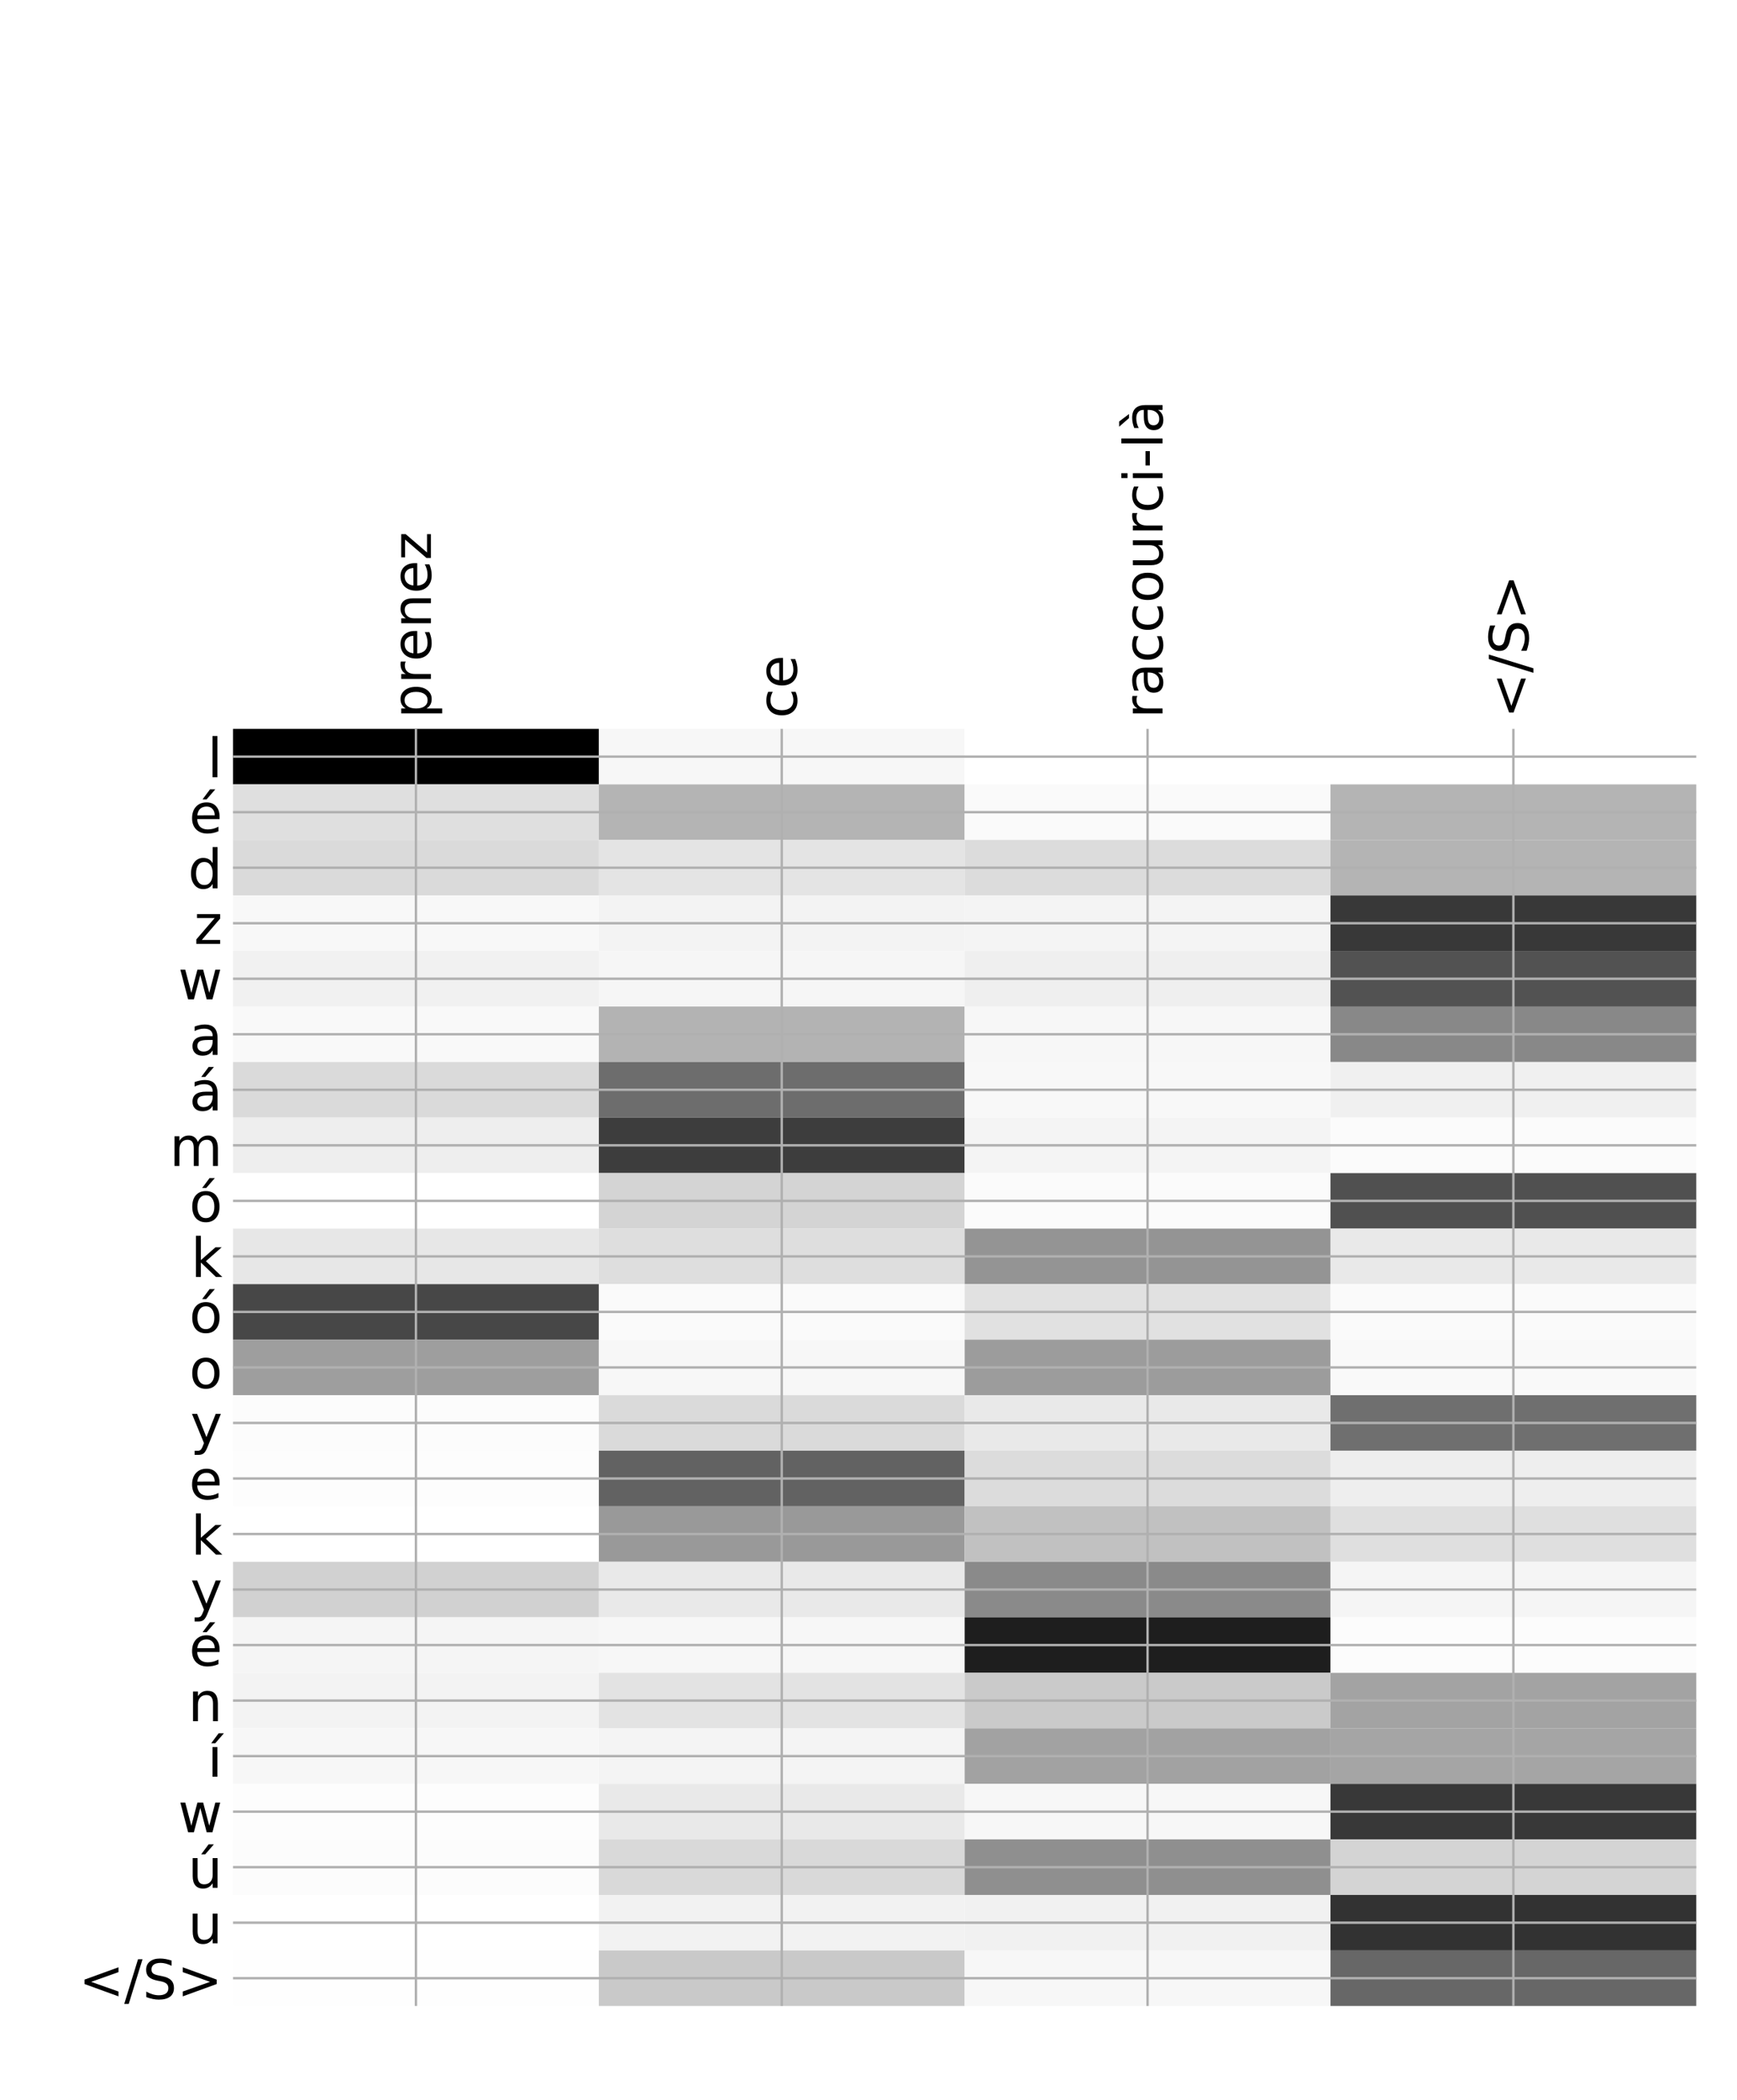 <?xml version="1.0" encoding="utf-8" standalone="no"?>
<!DOCTYPE svg PUBLIC "-//W3C//DTD SVG 1.1//EN"
  "http://www.w3.org/Graphics/SVG/1.1/DTD/svg11.dtd">
<!-- Created with matplotlib (http://matplotlib.org/) -->
<svg height="696pt" version="1.1" viewBox="0 0 576 696" width="576pt" xmlns="http://www.w3.org/2000/svg" xmlns:xlink="http://www.w3.org/1999/xlink">
 <defs>
  <style type="text/css">
*{stroke-linecap:butt;stroke-linejoin:round;}
  </style>
 </defs>
 <g id="figure_1">
  <g id="patch_1">
   <path d="M 0 696 
L 576 696 
L 576 0 
L 0 0 
z
" style="fill:#ffffff;"/>
  </g>
  <g id="axes_1">
   <g id="PolyCollection_1">
    <path clip-path="url(#p4f0a65ba69)" d="M 77.275 241.586 
L 77.275 259.99 
L 198.581 259.99 
L 198.581 241.586 
L 77.275 241.586 
z
"/>
    <path clip-path="url(#p4f0a65ba69)" d="M 198.581 241.586 
L 198.581 259.99 
L 319.887 259.99 
L 319.887 241.586 
L 198.581 241.586 
z
" style="fill:#f7f7f7;"/>
    <path clip-path="url(#p4f0a65ba69)" d="M 319.887 241.586 
L 319.887 259.99 
L 441.194 259.99 
L 441.194 241.586 
L 319.887 241.586 
z
" style="fill:#ffffff;"/>
    <path clip-path="url(#p4f0a65ba69)" d="M 441.194 241.586 
L 441.194 259.99 
L 562.5 259.99 
L 562.5 241.586 
L 441.194 241.586 
z
" style="fill:#ffffff;"/>
    <path clip-path="url(#p4f0a65ba69)" d="M 77.275 259.99 
L 77.275 278.394 
L 198.581 278.394 
L 198.581 259.99 
L 77.275 259.99 
z
" style="fill:#dfdfdf;"/>
    <path clip-path="url(#p4f0a65ba69)" d="M 198.581 259.99 
L 198.581 278.394 
L 319.887 278.394 
L 319.887 259.99 
L 198.581 259.99 
z
" style="fill:#b4b4b4;"/>
    <path clip-path="url(#p4f0a65ba69)" d="M 319.887 259.99 
L 319.887 278.394 
L 441.194 278.394 
L 441.194 259.99 
L 319.887 259.99 
z
" style="fill:#fafafa;"/>
    <path clip-path="url(#p4f0a65ba69)" d="M 441.194 259.99 
L 441.194 278.394 
L 562.5 278.394 
L 562.5 259.99 
L 441.194 259.99 
z
" style="fill:#b4b4b4;"/>
    <path clip-path="url(#p4f0a65ba69)" d="M 77.275 278.394 
L 77.275 296.798 
L 198.581 296.798 
L 198.581 278.394 
L 77.275 278.394 
z
" style="fill:#dadada;"/>
    <path clip-path="url(#p4f0a65ba69)" d="M 198.581 278.394 
L 198.581 296.798 
L 319.887 296.798 
L 319.887 278.394 
L 198.581 278.394 
z
" style="fill:#e4e4e4;"/>
    <path clip-path="url(#p4f0a65ba69)" d="M 319.887 278.394 
L 319.887 296.798 
L 441.194 296.798 
L 441.194 278.394 
L 319.887 278.394 
z
" style="fill:#dcdcdc;"/>
    <path clip-path="url(#p4f0a65ba69)" d="M 441.194 278.394 
L 441.194 296.798 
L 562.5 296.798 
L 562.5 278.394 
L 441.194 278.394 
z
" style="fill:#b4b4b4;"/>
    <path clip-path="url(#p4f0a65ba69)" d="M 77.275 296.798 
L 77.275 315.202 
L 198.581 315.202 
L 198.581 296.798 
L 77.275 296.798 
z
" style="fill:#f8f8f8;"/>
    <path clip-path="url(#p4f0a65ba69)" d="M 198.581 296.798 
L 198.581 315.202 
L 319.887 315.202 
L 319.887 296.798 
L 198.581 296.798 
z
" style="fill:#f3f3f3;"/>
    <path clip-path="url(#p4f0a65ba69)" d="M 319.887 296.798 
L 319.887 315.202 
L 441.194 315.202 
L 441.194 296.798 
L 319.887 296.798 
z
" style="fill:#f4f4f4;"/>
    <path clip-path="url(#p4f0a65ba69)" d="M 441.194 296.798 
L 441.194 315.202 
L 562.5 315.202 
L 562.5 296.798 
L 441.194 296.798 
z
" style="fill:#383838;"/>
    <path clip-path="url(#p4f0a65ba69)" d="M 77.275 315.202 
L 77.275 333.606 
L 198.581 333.606 
L 198.581 315.202 
L 77.275 315.202 
z
" style="fill:#f1f1f1;"/>
    <path clip-path="url(#p4f0a65ba69)" d="M 198.581 315.202 
L 198.581 333.606 
L 319.887 333.606 
L 319.887 315.202 
L 198.581 315.202 
z
" style="fill:#f6f6f6;"/>
    <path clip-path="url(#p4f0a65ba69)" d="M 319.887 315.202 
L 319.887 333.606 
L 441.194 333.606 
L 441.194 315.202 
L 319.887 315.202 
z
" style="fill:#efefef;"/>
    <path clip-path="url(#p4f0a65ba69)" d="M 441.194 315.202 
L 441.194 333.606 
L 562.5 333.606 
L 562.5 315.202 
L 441.194 315.202 
z
" style="fill:#525252;"/>
    <path clip-path="url(#p4f0a65ba69)" d="M 77.275 333.606 
L 77.275 352.009 
L 198.581 352.009 
L 198.581 333.606 
L 77.275 333.606 
z
" style="fill:#f9f9f9;"/>
    <path clip-path="url(#p4f0a65ba69)" d="M 198.581 333.606 
L 198.581 352.009 
L 319.887 352.009 
L 319.887 333.606 
L 198.581 333.606 
z
" style="fill:#b3b3b3;"/>
    <path clip-path="url(#p4f0a65ba69)" d="M 319.887 333.606 
L 319.887 352.009 
L 441.194 352.009 
L 441.194 333.606 
L 319.887 333.606 
z
" style="fill:#f7f7f7;"/>
    <path clip-path="url(#p4f0a65ba69)" d="M 441.194 333.606 
L 441.194 352.009 
L 562.5 352.009 
L 562.5 333.606 
L 441.194 333.606 
z
" style="fill:#888888;"/>
    <path clip-path="url(#p4f0a65ba69)" d="M 77.275 352.009 
L 77.275 370.413 
L 198.581 370.413 
L 198.581 352.009 
L 77.275 352.009 
z
" style="fill:#dadada;"/>
    <path clip-path="url(#p4f0a65ba69)" d="M 198.581 352.009 
L 198.581 370.413 
L 319.887 370.413 
L 319.887 352.009 
L 198.581 352.009 
z
" style="fill:#6d6d6d;"/>
    <path clip-path="url(#p4f0a65ba69)" d="M 319.887 352.009 
L 319.887 370.413 
L 441.194 370.413 
L 441.194 352.009 
L 319.887 352.009 
z
" style="fill:#f8f8f8;"/>
    <path clip-path="url(#p4f0a65ba69)" d="M 441.194 352.009 
L 441.194 370.413 
L 562.5 370.413 
L 562.5 352.009 
L 441.194 352.009 
z
" style="fill:#f0f0f0;"/>
    <path clip-path="url(#p4f0a65ba69)" d="M 77.275 370.413 
L 77.275 388.817 
L 198.581 388.817 
L 198.581 370.413 
L 77.275 370.413 
z
" style="fill:#eeeeee;"/>
    <path clip-path="url(#p4f0a65ba69)" d="M 198.581 370.413 
L 198.581 388.817 
L 319.887 388.817 
L 319.887 370.413 
L 198.581 370.413 
z
" style="fill:#3d3d3d;"/>
    <path clip-path="url(#p4f0a65ba69)" d="M 319.887 370.413 
L 319.887 388.817 
L 441.194 388.817 
L 441.194 370.413 
L 319.887 370.413 
z
" style="fill:#f4f4f4;"/>
    <path clip-path="url(#p4f0a65ba69)" d="M 441.194 370.413 
L 441.194 388.817 
L 562.5 388.817 
L 562.5 370.413 
L 441.194 370.413 
z
" style="fill:#fbfbfb;"/>
    <path clip-path="url(#p4f0a65ba69)" d="M 77.275 388.817 
L 77.275 407.221 
L 198.581 407.221 
L 198.581 388.817 
L 77.275 388.817 
z
" style="fill:#ffffff;"/>
    <path clip-path="url(#p4f0a65ba69)" d="M 198.581 388.817 
L 198.581 407.221 
L 319.887 407.221 
L 319.887 388.817 
L 198.581 388.817 
z
" style="fill:#d4d4d4;"/>
    <path clip-path="url(#p4f0a65ba69)" d="M 319.887 388.817 
L 319.887 407.221 
L 441.194 407.221 
L 441.194 388.817 
L 319.887 388.817 
z
" style="fill:#fbfbfb;"/>
    <path clip-path="url(#p4f0a65ba69)" d="M 441.194 388.817 
L 441.194 407.221 
L 562.5 407.221 
L 562.5 388.817 
L 441.194 388.817 
z
" style="fill:#505050;"/>
    <path clip-path="url(#p4f0a65ba69)" d="M 77.275 407.221 
L 77.275 425.625 
L 198.581 425.625 
L 198.581 407.221 
L 77.275 407.221 
z
" style="fill:#e7e7e7;"/>
    <path clip-path="url(#p4f0a65ba69)" d="M 198.581 407.221 
L 198.581 425.625 
L 319.887 425.625 
L 319.887 407.221 
L 198.581 407.221 
z
" style="fill:#dedede;"/>
    <path clip-path="url(#p4f0a65ba69)" d="M 319.887 407.221 
L 319.887 425.625 
L 441.194 425.625 
L 441.194 407.221 
L 319.887 407.221 
z
" style="fill:#949494;"/>
    <path clip-path="url(#p4f0a65ba69)" d="M 441.194 407.221 
L 441.194 425.625 
L 562.5 425.625 
L 562.5 407.221 
L 441.194 407.221 
z
" style="fill:#e9e9e9;"/>
    <path clip-path="url(#p4f0a65ba69)" d="M 77.275 425.625 
L 77.275 444.029 
L 198.581 444.029 
L 198.581 425.625 
L 77.275 425.625 
z
" style="fill:#474747;"/>
    <path clip-path="url(#p4f0a65ba69)" d="M 198.581 425.625 
L 198.581 444.029 
L 319.887 444.029 
L 319.887 425.625 
L 198.581 425.625 
z
" style="fill:#fafafa;"/>
    <path clip-path="url(#p4f0a65ba69)" d="M 319.887 425.625 
L 319.887 444.029 
L 441.194 444.029 
L 441.194 425.625 
L 319.887 425.625 
z
" style="fill:#e1e1e1;"/>
    <path clip-path="url(#p4f0a65ba69)" d="M 441.194 425.625 
L 441.194 444.029 
L 562.5 444.029 
L 562.5 425.625 
L 441.194 425.625 
z
" style="fill:#fafafa;"/>
    <path clip-path="url(#p4f0a65ba69)" d="M 77.275 444.029 
L 77.275 462.433 
L 198.581 462.433 
L 198.581 444.029 
L 77.275 444.029 
z
" style="fill:#9e9e9e;"/>
    <path clip-path="url(#p4f0a65ba69)" d="M 198.581 444.029 
L 198.581 462.433 
L 319.887 462.433 
L 319.887 444.029 
L 198.581 444.029 
z
" style="fill:#f7f7f7;"/>
    <path clip-path="url(#p4f0a65ba69)" d="M 319.887 444.029 
L 319.887 462.433 
L 441.194 462.433 
L 441.194 444.029 
L 319.887 444.029 
z
" style="fill:#9c9c9c;"/>
    <path clip-path="url(#p4f0a65ba69)" d="M 441.194 444.029 
L 441.194 462.433 
L 562.5 462.433 
L 562.5 444.029 
L 441.194 444.029 
z
" style="fill:#f9f9f9;"/>
    <path clip-path="url(#p4f0a65ba69)" d="M 77.275 462.433 
L 77.275 480.837 
L 198.581 480.837 
L 198.581 462.433 
L 77.275 462.433 
z
" style="fill:#fcfcfc;"/>
    <path clip-path="url(#p4f0a65ba69)" d="M 198.581 462.433 
L 198.581 480.837 
L 319.887 480.837 
L 319.887 462.433 
L 198.581 462.433 
z
" style="fill:#dadada;"/>
    <path clip-path="url(#p4f0a65ba69)" d="M 319.887 462.433 
L 319.887 480.837 
L 441.194 480.837 
L 441.194 462.433 
L 319.887 462.433 
z
" style="fill:#e9e9e9;"/>
    <path clip-path="url(#p4f0a65ba69)" d="M 441.194 462.433 
L 441.194 480.837 
L 562.5 480.837 
L 562.5 462.433 
L 441.194 462.433 
z
" style="fill:#6f6f6f;"/>
    <path clip-path="url(#p4f0a65ba69)" d="M 77.275 480.837 
L 77.275 499.24 
L 198.581 499.24 
L 198.581 480.837 
L 77.275 480.837 
z
" style="fill:#fdfdfd;"/>
    <path clip-path="url(#p4f0a65ba69)" d="M 198.581 480.837 
L 198.581 499.24 
L 319.887 499.24 
L 319.887 480.837 
L 198.581 480.837 
z
" style="fill:#626262;"/>
    <path clip-path="url(#p4f0a65ba69)" d="M 319.887 480.837 
L 319.887 499.24 
L 441.194 499.24 
L 441.194 480.837 
L 319.887 480.837 
z
" style="fill:#dcdcdc;"/>
    <path clip-path="url(#p4f0a65ba69)" d="M 441.194 480.837 
L 441.194 499.24 
L 562.5 499.24 
L 562.5 480.837 
L 441.194 480.837 
z
" style="fill:#eeeeee;"/>
    <path clip-path="url(#p4f0a65ba69)" d="M 77.275 499.24 
L 77.275 517.644 
L 198.581 517.644 
L 198.581 499.24 
L 77.275 499.24 
z
" style="fill:#ffffff;"/>
    <path clip-path="url(#p4f0a65ba69)" d="M 198.581 499.24 
L 198.581 517.644 
L 319.887 517.644 
L 319.887 499.24 
L 198.581 499.24 
z
" style="fill:#999999;"/>
    <path clip-path="url(#p4f0a65ba69)" d="M 319.887 499.24 
L 319.887 517.644 
L 441.194 517.644 
L 441.194 499.24 
L 319.887 499.24 
z
" style="fill:#c1c1c1;"/>
    <path clip-path="url(#p4f0a65ba69)" d="M 441.194 499.24 
L 441.194 517.644 
L 562.5 517.644 
L 562.5 499.24 
L 441.194 499.24 
z
" style="fill:#dfdfdf;"/>
    <path clip-path="url(#p4f0a65ba69)" d="M 77.275 517.644 
L 77.275 536.048 
L 198.581 536.048 
L 198.581 517.644 
L 77.275 517.644 
z
" style="fill:#d1d1d1;"/>
    <path clip-path="url(#p4f0a65ba69)" d="M 198.581 517.644 
L 198.581 536.048 
L 319.887 536.048 
L 319.887 517.644 
L 198.581 517.644 
z
" style="fill:#e9e9e9;"/>
    <path clip-path="url(#p4f0a65ba69)" d="M 319.887 517.644 
L 319.887 536.048 
L 441.194 536.048 
L 441.194 517.644 
L 319.887 517.644 
z
" style="fill:#8a8a8a;"/>
    <path clip-path="url(#p4f0a65ba69)" d="M 441.194 517.644 
L 441.194 536.048 
L 562.5 536.048 
L 562.5 517.644 
L 441.194 517.644 
z
" style="fill:#f5f5f5;"/>
    <path clip-path="url(#p4f0a65ba69)" d="M 77.275 536.048 
L 77.275 554.452 
L 198.581 554.452 
L 198.581 536.048 
L 77.275 536.048 
z
" style="fill:#f5f5f5;"/>
    <path clip-path="url(#p4f0a65ba69)" d="M 198.581 536.048 
L 198.581 554.452 
L 319.887 554.452 
L 319.887 536.048 
L 198.581 536.048 
z
" style="fill:#f7f7f7;"/>
    <path clip-path="url(#p4f0a65ba69)" d="M 319.887 536.048 
L 319.887 554.452 
L 441.194 554.452 
L 441.194 536.048 
L 319.887 536.048 
z
" style="fill:#1e1e1e;"/>
    <path clip-path="url(#p4f0a65ba69)" d="M 441.194 536.048 
L 441.194 554.452 
L 562.5 554.452 
L 562.5 536.048 
L 441.194 536.048 
z
" style="fill:#fcfcfc;"/>
    <path clip-path="url(#p4f0a65ba69)" d="M 77.275 554.452 
L 77.275 572.856 
L 198.581 572.856 
L 198.581 554.452 
L 77.275 554.452 
z
" style="fill:#f3f3f3;"/>
    <path clip-path="url(#p4f0a65ba69)" d="M 198.581 554.452 
L 198.581 572.856 
L 319.887 572.856 
L 319.887 554.452 
L 198.581 554.452 
z
" style="fill:#e3e3e3;"/>
    <path clip-path="url(#p4f0a65ba69)" d="M 319.887 554.452 
L 319.887 572.856 
L 441.194 572.856 
L 441.194 554.452 
L 319.887 554.452 
z
" style="fill:#cacaca;"/>
    <path clip-path="url(#p4f0a65ba69)" d="M 441.194 554.452 
L 441.194 572.856 
L 562.5 572.856 
L 562.5 554.452 
L 441.194 554.452 
z
" style="fill:#a3a3a3;"/>
    <path clip-path="url(#p4f0a65ba69)" d="M 77.275 572.856 
L 77.275 591.26 
L 198.581 591.26 
L 198.581 572.856 
L 77.275 572.856 
z
" style="fill:#f7f7f7;"/>
    <path clip-path="url(#p4f0a65ba69)" d="M 198.581 572.856 
L 198.581 591.26 
L 319.887 591.26 
L 319.887 572.856 
L 198.581 572.856 
z
" style="fill:#f4f4f4;"/>
    <path clip-path="url(#p4f0a65ba69)" d="M 319.887 572.856 
L 319.887 591.26 
L 441.194 591.26 
L 441.194 572.856 
L 319.887 572.856 
z
" style="fill:#a2a2a2;"/>
    <path clip-path="url(#p4f0a65ba69)" d="M 441.194 572.856 
L 441.194 591.26 
L 562.5 591.26 
L 562.5 572.856 
L 441.194 572.856 
z
" style="fill:#a5a5a5;"/>
    <path clip-path="url(#p4f0a65ba69)" d="M 77.275 591.26 
L 77.275 609.664 
L 198.581 609.664 
L 198.581 591.26 
L 77.275 591.26 
z
" style="fill:#fdfdfd;"/>
    <path clip-path="url(#p4f0a65ba69)" d="M 198.581 591.26 
L 198.581 609.664 
L 319.887 609.664 
L 319.887 591.26 
L 198.581 591.26 
z
" style="fill:#e9e9e9;"/>
    <path clip-path="url(#p4f0a65ba69)" d="M 319.887 591.26 
L 319.887 609.664 
L 441.194 609.664 
L 441.194 591.26 
L 319.887 591.26 
z
" style="fill:#f7f7f7;"/>
    <path clip-path="url(#p4f0a65ba69)" d="M 441.194 591.26 
L 441.194 609.664 
L 562.5 609.664 
L 562.5 591.26 
L 441.194 591.26 
z
" style="fill:#383838;"/>
    <path clip-path="url(#p4f0a65ba69)" d="M 77.275 609.664 
L 77.275 628.068 
L 198.581 628.068 
L 198.581 609.664 
L 77.275 609.664 
z
" style="fill:#fcfcfc;"/>
    <path clip-path="url(#p4f0a65ba69)" d="M 198.581 609.664 
L 198.581 628.068 
L 319.887 628.068 
L 319.887 609.664 
L 198.581 609.664 
z
" style="fill:#d9d9d9;"/>
    <path clip-path="url(#p4f0a65ba69)" d="M 319.887 609.664 
L 319.887 628.068 
L 441.194 628.068 
L 441.194 609.664 
L 319.887 609.664 
z
" style="fill:#8f8f8f;"/>
    <path clip-path="url(#p4f0a65ba69)" d="M 441.194 609.664 
L 441.194 628.068 
L 562.5 628.068 
L 562.5 609.664 
L 441.194 609.664 
z
" style="fill:#d4d4d4;"/>
    <path clip-path="url(#p4f0a65ba69)" d="M 77.275 628.068 
L 77.275 646.472 
L 198.581 646.472 
L 198.581 628.068 
L 77.275 628.068 
z
" style="fill:#ffffff;"/>
    <path clip-path="url(#p4f0a65ba69)" d="M 198.581 628.068 
L 198.581 646.472 
L 319.887 646.472 
L 319.887 628.068 
L 198.581 628.068 
z
" style="fill:#f2f2f2;"/>
    <path clip-path="url(#p4f0a65ba69)" d="M 319.887 628.068 
L 319.887 646.472 
L 441.194 646.472 
L 441.194 628.068 
L 319.887 628.068 
z
" style="fill:#f1f1f1;"/>
    <path clip-path="url(#p4f0a65ba69)" d="M 441.194 628.068 
L 441.194 646.472 
L 562.5 646.472 
L 562.5 628.068 
L 441.194 628.068 
z
" style="fill:#323232;"/>
    <path clip-path="url(#p4f0a65ba69)" d="M 77.275 646.472 
L 77.275 664.875 
L 198.581 664.875 
L 198.581 646.472 
L 77.275 646.472 
z
" style="fill:#fefefe;"/>
    <path clip-path="url(#p4f0a65ba69)" d="M 198.581 646.472 
L 198.581 664.875 
L 319.887 664.875 
L 319.887 646.472 
L 198.581 646.472 
z
" style="fill:#c9c9c9;"/>
    <path clip-path="url(#p4f0a65ba69)" d="M 319.887 646.472 
L 319.887 664.875 
L 441.194 664.875 
L 441.194 646.472 
L 319.887 646.472 
z
" style="fill:#f7f7f7;"/>
    <path clip-path="url(#p4f0a65ba69)" d="M 441.194 646.472 
L 441.194 664.875 
L 562.5 664.875 
L 562.5 646.472 
L 441.194 646.472 
z
" style="fill:#676767;"/>
   </g>
   <g id="matplotlib.axis_1">
    <g id="xtick_1">
     <g id="line2d_1">
      <path clip-path="url(#p4f0a65ba69)" d="M 137.928 664.875 
L 137.928 241.586 
" style="fill:none;stroke:#b0b0b0;stroke-linecap:square;stroke-width:0.8;"/>
     </g>
     <g id="line2d_2"/>
     <g id="text_1">
      <!-- prenez -->
      <defs>
       <path d="M 18.109 8.203 
L 18.109 -20.797 
L 9.078 -20.797 
L 9.078 54.688 
L 18.109 54.688 
L 18.109 46.391 
Q 20.953 51.266 25.266 53.625 
Q 29.594 56 35.594 56 
Q 45.562 56 51.781 48.094 
Q 58.016 40.188 58.016 27.297 
Q 58.016 14.406 51.781 6.484 
Q 45.562 -1.422 35.594 -1.422 
Q 29.594 -1.422 25.266 0.953 
Q 20.953 3.328 18.109 8.203 
z
M 48.688 27.297 
Q 48.688 37.203 44.609 42.844 
Q 40.531 48.484 33.406 48.484 
Q 26.266 48.484 22.188 42.844 
Q 18.109 37.203 18.109 27.297 
Q 18.109 17.391 22.188 11.75 
Q 26.266 6.109 33.406 6.109 
Q 40.531 6.109 44.609 11.75 
Q 48.688 17.391 48.688 27.297 
z
" id="DejaVuSans-70"/>
       <path d="M 41.109 46.297 
Q 39.594 47.172 37.812 47.578 
Q 36.031 48 33.891 48 
Q 26.266 48 22.188 43.047 
Q 18.109 38.094 18.109 28.812 
L 18.109 0 
L 9.078 0 
L 9.078 54.688 
L 18.109 54.688 
L 18.109 46.188 
Q 20.953 51.172 25.484 53.578 
Q 30.031 56 36.531 56 
Q 37.453 56 38.578 55.875 
Q 39.703 55.766 41.062 55.516 
z
" id="DejaVuSans-72"/>
       <path d="M 56.203 29.594 
L 56.203 25.203 
L 14.891 25.203 
Q 15.484 15.922 20.484 11.062 
Q 25.484 6.203 34.422 6.203 
Q 39.594 6.203 44.453 7.469 
Q 49.312 8.734 54.109 11.281 
L 54.109 2.781 
Q 49.266 0.734 44.188 -0.344 
Q 39.109 -1.422 33.891 -1.422 
Q 20.797 -1.422 13.156 6.188 
Q 5.516 13.812 5.516 26.812 
Q 5.516 40.234 12.766 48.109 
Q 20.016 56 32.328 56 
Q 43.359 56 49.781 48.891 
Q 56.203 41.797 56.203 29.594 
z
M 47.219 32.234 
Q 47.125 39.594 43.094 43.984 
Q 39.062 48.391 32.422 48.391 
Q 24.906 48.391 20.391 44.141 
Q 15.875 39.891 15.188 32.172 
z
" id="DejaVuSans-65"/>
       <path d="M 54.891 33.016 
L 54.891 0 
L 45.906 0 
L 45.906 32.719 
Q 45.906 40.484 42.875 44.328 
Q 39.844 48.188 33.797 48.188 
Q 26.516 48.188 22.312 43.547 
Q 18.109 38.922 18.109 30.906 
L 18.109 0 
L 9.078 0 
L 9.078 54.688 
L 18.109 54.688 
L 18.109 46.188 
Q 21.344 51.125 25.703 53.562 
Q 30.078 56 35.797 56 
Q 45.219 56 50.047 50.172 
Q 54.891 44.344 54.891 33.016 
z
" id="DejaVuSans-6e"/>
       <path d="M 5.516 54.688 
L 48.188 54.688 
L 48.188 46.484 
L 14.406 7.172 
L 48.188 7.172 
L 48.188 0 
L 4.297 0 
L 4.297 8.203 
L 38.094 47.516 
L 5.516 47.516 
z
" id="DejaVuSans-7a"/>
      </defs>
      <g transform="translate(142.895 238.086)rotate(-90)scale(0.18 -0.18)">
       <use xlink:href="#DejaVuSans-70"/>
       <use x="63.477" xlink:href="#DejaVuSans-72"/>
       <use x="104.559" xlink:href="#DejaVuSans-65"/>
       <use x="166.082" xlink:href="#DejaVuSans-6e"/>
       <use x="229.461" xlink:href="#DejaVuSans-65"/>
       <use x="290.984" xlink:href="#DejaVuSans-7a"/>
      </g>
     </g>
    </g>
    <g id="xtick_2">
     <g id="line2d_3">
      <path clip-path="url(#p4f0a65ba69)" d="M 259.234 664.875 
L 259.234 241.586 
" style="fill:none;stroke:#b0b0b0;stroke-linecap:square;stroke-width:0.8;"/>
     </g>
     <g id="line2d_4"/>
     <g id="text_2">
      <!-- ce -->
      <defs>
       <path d="M 48.781 52.594 
L 48.781 44.188 
Q 44.969 46.297 41.141 47.344 
Q 37.312 48.391 33.406 48.391 
Q 24.656 48.391 19.812 42.844 
Q 14.984 37.312 14.984 27.297 
Q 14.984 17.281 19.812 11.734 
Q 24.656 6.203 33.406 6.203 
Q 37.312 6.203 41.141 7.25 
Q 44.969 8.297 48.781 10.406 
L 48.781 2.094 
Q 45.016 0.344 40.984 -0.531 
Q 36.969 -1.422 32.422 -1.422 
Q 20.062 -1.422 12.781 6.344 
Q 5.516 14.109 5.516 27.297 
Q 5.516 40.672 12.859 48.328 
Q 20.219 56 33.016 56 
Q 37.156 56 41.109 55.141 
Q 45.062 54.297 48.781 52.594 
z
" id="DejaVuSans-63"/>
      </defs>
      <g transform="translate(264.201 238.086)rotate(-90)scale(0.18 -0.18)">
       <use xlink:href="#DejaVuSans-63"/>
       <use x="54.98" xlink:href="#DejaVuSans-65"/>
      </g>
     </g>
    </g>
    <g id="xtick_3">
     <g id="line2d_5">
      <path clip-path="url(#p4f0a65ba69)" d="M 380.541 664.875 
L 380.541 241.586 
" style="fill:none;stroke:#b0b0b0;stroke-linecap:square;stroke-width:0.8;"/>
     </g>
     <g id="line2d_6"/>
     <g id="text_3">
      <!-- raccourci-là -->
      <defs>
       <path d="M 34.281 27.484 
Q 23.391 27.484 19.188 25 
Q 14.984 22.516 14.984 16.5 
Q 14.984 11.719 18.141 8.906 
Q 21.297 6.109 26.703 6.109 
Q 34.188 6.109 38.703 11.406 
Q 43.219 16.703 43.219 25.484 
L 43.219 27.484 
z
M 52.203 31.203 
L 52.203 0 
L 43.219 0 
L 43.219 8.297 
Q 40.141 3.328 35.547 0.953 
Q 30.953 -1.422 24.312 -1.422 
Q 15.922 -1.422 10.953 3.297 
Q 6 8.016 6 15.922 
Q 6 25.141 12.172 29.828 
Q 18.359 34.516 30.609 34.516 
L 43.219 34.516 
L 43.219 35.406 
Q 43.219 41.609 39.141 45 
Q 35.062 48.391 27.688 48.391 
Q 23 48.391 18.547 47.266 
Q 14.109 46.141 10.016 43.891 
L 10.016 52.203 
Q 14.938 54.109 19.578 55.047 
Q 24.219 56 28.609 56 
Q 40.484 56 46.344 49.844 
Q 52.203 43.703 52.203 31.203 
z
" id="DejaVuSans-61"/>
       <path d="M 30.609 48.391 
Q 23.391 48.391 19.188 42.75 
Q 14.984 37.109 14.984 27.297 
Q 14.984 17.484 19.156 11.844 
Q 23.344 6.203 30.609 6.203 
Q 37.797 6.203 41.984 11.859 
Q 46.188 17.531 46.188 27.297 
Q 46.188 37.016 41.984 42.703 
Q 37.797 48.391 30.609 48.391 
z
M 30.609 56 
Q 42.328 56 49.016 48.375 
Q 55.719 40.766 55.719 27.297 
Q 55.719 13.875 49.016 6.219 
Q 42.328 -1.422 30.609 -1.422 
Q 18.844 -1.422 12.172 6.219 
Q 5.516 13.875 5.516 27.297 
Q 5.516 40.766 12.172 48.375 
Q 18.844 56 30.609 56 
z
" id="DejaVuSans-6f"/>
       <path d="M 8.5 21.578 
L 8.5 54.688 
L 17.484 54.688 
L 17.484 21.922 
Q 17.484 14.156 20.5 10.266 
Q 23.531 6.391 29.594 6.391 
Q 36.859 6.391 41.078 11.031 
Q 45.312 15.672 45.312 23.688 
L 45.312 54.688 
L 54.297 54.688 
L 54.297 0 
L 45.312 0 
L 45.312 8.406 
Q 42.047 3.422 37.719 1 
Q 33.406 -1.422 27.688 -1.422 
Q 18.266 -1.422 13.375 4.438 
Q 8.5 10.297 8.5 21.578 
z
M 31.109 56 
z
" id="DejaVuSans-75"/>
       <path d="M 9.422 54.688 
L 18.406 54.688 
L 18.406 0 
L 9.422 0 
z
M 9.422 75.984 
L 18.406 75.984 
L 18.406 64.594 
L 9.422 64.594 
z
" id="DejaVuSans-69"/>
       <path d="M 4.891 31.391 
L 31.203 31.391 
L 31.203 23.391 
L 4.891 23.391 
z
" id="DejaVuSans-2d"/>
       <path d="M 9.422 75.984 
L 18.406 75.984 
L 18.406 0 
L 9.422 0 
z
" id="DejaVuSans-6c"/>
       <path d="M 34.281 27.484 
Q 23.391 27.484 19.188 25 
Q 14.984 22.516 14.984 16.5 
Q 14.984 11.719 18.141 8.906 
Q 21.297 6.109 26.703 6.109 
Q 34.188 6.109 38.703 11.406 
Q 43.219 16.703 43.219 25.484 
L 43.219 27.484 
z
M 52.203 31.203 
L 52.203 0 
L 43.219 0 
L 43.219 8.297 
Q 40.141 3.328 35.547 0.953 
Q 30.953 -1.422 24.312 -1.422 
Q 15.922 -1.422 10.953 3.297 
Q 6 8.016 6 15.922 
Q 6 25.141 12.172 29.828 
Q 18.359 34.516 30.609 34.516 
L 43.219 34.516 
L 43.219 35.406 
Q 43.219 41.609 39.141 45 
Q 35.062 48.391 27.688 48.391 
Q 23 48.391 18.547 47.266 
Q 14.109 46.141 10.016 43.891 
L 10.016 52.203 
Q 14.938 54.109 19.578 55.047 
Q 24.219 56 28.609 56 
Q 40.484 56 46.344 49.844 
Q 52.203 43.703 52.203 31.203 
z
M 21.922 79.984 
L 35.688 61.719 
L 28.219 61.719 
L 12.297 79.984 
z
" id="DejaVuSans-e0"/>
      </defs>
      <g transform="translate(385.507 238.086)rotate(-90)scale(0.18 -0.18)">
       <use xlink:href="#DejaVuSans-72"/>
       <use x="41.113" xlink:href="#DejaVuSans-61"/>
       <use x="102.393" xlink:href="#DejaVuSans-63"/>
       <use x="157.373" xlink:href="#DejaVuSans-63"/>
       <use x="212.354" xlink:href="#DejaVuSans-6f"/>
       <use x="273.535" xlink:href="#DejaVuSans-75"/>
       <use x="336.914" xlink:href="#DejaVuSans-72"/>
       <use x="377.996" xlink:href="#DejaVuSans-63"/>
       <use x="432.977" xlink:href="#DejaVuSans-69"/>
       <use x="460.76" xlink:href="#DejaVuSans-2d"/>
       <use x="496.844" xlink:href="#DejaVuSans-6c"/>
       <use x="524.627" xlink:href="#DejaVuSans-e0"/>
      </g>
     </g>
    </g>
    <g id="xtick_4">
     <g id="line2d_7">
      <path clip-path="url(#p4f0a65ba69)" d="M 501.847 664.875 
L 501.847 241.586 
" style="fill:none;stroke:#b0b0b0;stroke-linecap:square;stroke-width:0.8;"/>
     </g>
     <g id="line2d_8"/>
     <g id="text_4">
      <!-- &lt;/S&gt; -->
      <defs>
       <path d="M 73.188 49.219 
L 22.797 31.297 
L 73.188 13.484 
L 73.188 4.594 
L 10.594 27.297 
L 10.594 35.406 
L 73.188 58.109 
z
" id="DejaVuSans-3c"/>
       <path d="M 25.391 72.906 
L 33.688 72.906 
L 8.297 -9.281 
L 0 -9.281 
z
" id="DejaVuSans-2f"/>
       <path d="M 53.516 70.516 
L 53.516 60.891 
Q 47.906 63.578 42.922 64.891 
Q 37.938 66.219 33.297 66.219 
Q 25.25 66.219 20.875 63.094 
Q 16.5 59.969 16.5 54.203 
Q 16.5 49.359 19.406 46.891 
Q 22.312 44.438 30.422 42.922 
L 36.375 41.703 
Q 47.406 39.594 52.656 34.297 
Q 57.906 29 57.906 20.125 
Q 57.906 9.516 50.797 4.047 
Q 43.703 -1.422 29.984 -1.422 
Q 24.812 -1.422 18.969 -0.25 
Q 13.141 0.922 6.891 3.219 
L 6.891 13.375 
Q 12.891 10.016 18.656 8.297 
Q 24.422 6.594 29.984 6.594 
Q 38.422 6.594 43.016 9.906 
Q 47.609 13.234 47.609 19.391 
Q 47.609 24.75 44.312 27.781 
Q 41.016 30.812 33.5 32.328 
L 27.484 33.5 
Q 16.453 35.688 11.516 40.375 
Q 6.594 45.062 6.594 53.422 
Q 6.594 63.094 13.406 68.656 
Q 20.219 74.219 32.172 74.219 
Q 37.312 74.219 42.625 73.281 
Q 47.953 72.359 53.516 70.516 
z
" id="DejaVuSans-53"/>
       <path d="M 10.594 49.219 
L 10.594 58.109 
L 73.188 35.406 
L 73.188 27.297 
L 10.594 4.594 
L 10.594 13.484 
L 60.891 31.297 
z
" id="DejaVuSans-3e"/>
      </defs>
      <g transform="translate(506.814 238.086)rotate(-90)scale(0.18 -0.18)">
       <use xlink:href="#DejaVuSans-3c"/>
       <use x="83.789" xlink:href="#DejaVuSans-2f"/>
       <use x="117.48" xlink:href="#DejaVuSans-53"/>
       <use x="180.957" xlink:href="#DejaVuSans-3e"/>
      </g>
     </g>
    </g>
   </g>
   <g id="matplotlib.axis_2">
    <g id="ytick_1">
     <g id="line2d_9">
      <path clip-path="url(#p4f0a65ba69)" d="M 77.275 250.788 
L 562.5 250.788 
" style="fill:none;stroke:#b0b0b0;stroke-linecap:square;stroke-width:0.8;"/>
     </g>
     <g id="line2d_10"/>
     <g id="text_5">
      <!-- l -->
      <g transform="translate(68.774 257.627)scale(0.18 -0.18)">
       <use xlink:href="#DejaVuSans-6c"/>
      </g>
     </g>
    </g>
    <g id="ytick_2">
     <g id="line2d_11">
      <path clip-path="url(#p4f0a65ba69)" d="M 77.275 269.192 
L 562.5 269.192 
" style="fill:none;stroke:#b0b0b0;stroke-linecap:square;stroke-width:0.8;"/>
     </g>
     <g id="line2d_12"/>
     <g id="text_6">
      <!-- é -->
      <defs>
       <path d="M 56.203 29.594 
L 56.203 25.203 
L 14.891 25.203 
Q 15.484 15.922 20.484 11.062 
Q 25.484 6.203 34.422 6.203 
Q 39.594 6.203 44.453 7.469 
Q 49.312 8.734 54.109 11.281 
L 54.109 2.781 
Q 49.266 0.734 44.188 -0.344 
Q 39.109 -1.422 33.891 -1.422 
Q 20.797 -1.422 13.156 6.188 
Q 5.516 13.812 5.516 26.812 
Q 5.516 40.234 12.766 48.109 
Q 20.016 56 32.328 56 
Q 43.359 56 49.781 48.891 
Q 56.203 41.797 56.203 29.594 
z
M 47.219 32.234 
Q 47.125 39.594 43.094 43.984 
Q 39.062 48.391 32.422 48.391 
Q 24.906 48.391 20.391 44.141 
Q 15.875 39.891 15.188 32.172 
z
M 38.531 79.984 
L 48.25 79.984 
L 32.344 61.625 
L 24.859 61.625 
z
" id="DejaVuSans-e9"/>
      </defs>
      <g transform="translate(62.699 276.031)scale(0.18 -0.18)">
       <use xlink:href="#DejaVuSans-e9"/>
      </g>
     </g>
    </g>
    <g id="ytick_3">
     <g id="line2d_13">
      <path clip-path="url(#p4f0a65ba69)" d="M 77.275 287.596 
L 562.5 287.596 
" style="fill:none;stroke:#b0b0b0;stroke-linecap:square;stroke-width:0.8;"/>
     </g>
     <g id="line2d_14"/>
     <g id="text_7">
      <!-- d -->
      <defs>
       <path d="M 45.406 46.391 
L 45.406 75.984 
L 54.391 75.984 
L 54.391 0 
L 45.406 0 
L 45.406 8.203 
Q 42.578 3.328 38.25 0.953 
Q 33.938 -1.422 27.875 -1.422 
Q 17.969 -1.422 11.734 6.484 
Q 5.516 14.406 5.516 27.297 
Q 5.516 40.188 11.734 48.094 
Q 17.969 56 27.875 56 
Q 33.938 56 38.25 53.625 
Q 42.578 51.266 45.406 46.391 
z
M 14.797 27.297 
Q 14.797 17.391 18.875 11.75 
Q 22.953 6.109 30.078 6.109 
Q 37.203 6.109 41.297 11.75 
Q 45.406 17.391 45.406 27.297 
Q 45.406 37.203 41.297 42.844 
Q 37.203 48.484 30.078 48.484 
Q 22.953 48.484 18.875 42.844 
Q 14.797 37.203 14.797 27.297 
z
" id="DejaVuSans-64"/>
      </defs>
      <g transform="translate(62.348 294.434)scale(0.18 -0.18)">
       <use xlink:href="#DejaVuSans-64"/>
      </g>
     </g>
    </g>
    <g id="ytick_4">
     <g id="line2d_15">
      <path clip-path="url(#p4f0a65ba69)" d="M 77.275 306 
L 562.5 306 
" style="fill:none;stroke:#b0b0b0;stroke-linecap:square;stroke-width:0.8;"/>
     </g>
     <g id="line2d_16"/>
     <g id="text_8">
      <!-- z -->
      <g transform="translate(64.328 312.838)scale(0.18 -0.18)">
       <use xlink:href="#DejaVuSans-7a"/>
      </g>
     </g>
    </g>
    <g id="ytick_5">
     <g id="line2d_17">
      <path clip-path="url(#p4f0a65ba69)" d="M 77.275 324.404 
L 562.5 324.404 
" style="fill:none;stroke:#b0b0b0;stroke-linecap:square;stroke-width:0.8;"/>
     </g>
     <g id="line2d_18"/>
     <g id="text_9">
      <!-- w -->
      <defs>
       <path d="M 4.203 54.688 
L 13.188 54.688 
L 24.422 12.016 
L 35.594 54.688 
L 46.188 54.688 
L 57.422 12.016 
L 68.609 54.688 
L 77.594 54.688 
L 63.281 0 
L 52.688 0 
L 40.922 44.828 
L 29.109 0 
L 18.5 0 
z
" id="DejaVuSans-77"/>
      </defs>
      <g transform="translate(59.054 331.242)scale(0.18 -0.18)">
       <use xlink:href="#DejaVuSans-77"/>
      </g>
     </g>
    </g>
    <g id="ytick_6">
     <g id="line2d_19">
      <path clip-path="url(#p4f0a65ba69)" d="M 77.275 342.807 
L 562.5 342.807 
" style="fill:none;stroke:#b0b0b0;stroke-linecap:square;stroke-width:0.8;"/>
     </g>
     <g id="line2d_20"/>
     <g id="text_10">
      <!-- a -->
      <g transform="translate(62.744 349.646)scale(0.18 -0.18)">
       <use xlink:href="#DejaVuSans-61"/>
      </g>
     </g>
    </g>
    <g id="ytick_7">
     <g id="line2d_21">
      <path clip-path="url(#p4f0a65ba69)" d="M 77.275 361.211 
L 562.5 361.211 
" style="fill:none;stroke:#b0b0b0;stroke-linecap:square;stroke-width:0.8;"/>
     </g>
     <g id="line2d_22"/>
     <g id="text_11">
      <!-- á -->
      <defs>
       <path d="M 34.281 27.484 
Q 23.391 27.484 19.188 25 
Q 14.984 22.516 14.984 16.5 
Q 14.984 11.719 18.141 8.906 
Q 21.297 6.109 26.703 6.109 
Q 34.188 6.109 38.703 11.406 
Q 43.219 16.703 43.219 25.484 
L 43.219 27.484 
z
M 52.203 31.203 
L 52.203 0 
L 43.219 0 
L 43.219 8.297 
Q 40.141 3.328 35.547 0.953 
Q 30.953 -1.422 24.312 -1.422 
Q 15.922 -1.422 10.953 3.297 
Q 6 8.016 6 15.922 
Q 6 25.141 12.172 29.828 
Q 18.359 34.516 30.609 34.516 
L 43.219 34.516 
L 43.219 35.406 
Q 43.219 41.609 39.141 45 
Q 35.062 48.391 27.688 48.391 
Q 23 48.391 18.547 47.266 
Q 14.109 46.141 10.016 43.891 
L 10.016 52.203 
Q 14.938 54.109 19.578 55.047 
Q 24.219 56 28.609 56 
Q 40.484 56 46.344 49.844 
Q 52.203 43.703 52.203 31.203 
z
M 35.781 79.984 
L 45.5 79.984 
L 29.594 61.625 
L 22.109 61.625 
z
" id="DejaVuSans-e1"/>
      </defs>
      <g transform="translate(62.744 368.05)scale(0.18 -0.18)">
       <use xlink:href="#DejaVuSans-e1"/>
      </g>
     </g>
    </g>
    <g id="ytick_8">
     <g id="line2d_23">
      <path clip-path="url(#p4f0a65ba69)" d="M 77.275 379.615 
L 562.5 379.615 
" style="fill:none;stroke:#b0b0b0;stroke-linecap:square;stroke-width:0.8;"/>
     </g>
     <g id="line2d_24"/>
     <g id="text_12">
      <!-- m -->
      <defs>
       <path d="M 52 44.188 
Q 55.375 50.25 60.062 53.125 
Q 64.75 56 71.094 56 
Q 79.641 56 84.281 50.016 
Q 88.922 44.047 88.922 33.016 
L 88.922 0 
L 79.891 0 
L 79.891 32.719 
Q 79.891 40.578 77.094 44.375 
Q 74.312 48.188 68.609 48.188 
Q 61.625 48.188 57.562 43.547 
Q 53.516 38.922 53.516 30.906 
L 53.516 0 
L 44.484 0 
L 44.484 32.719 
Q 44.484 40.625 41.703 44.406 
Q 38.922 48.188 33.109 48.188 
Q 26.219 48.188 22.156 43.531 
Q 18.109 38.875 18.109 30.906 
L 18.109 0 
L 9.078 0 
L 9.078 54.688 
L 18.109 54.688 
L 18.109 46.188 
Q 21.188 51.219 25.484 53.609 
Q 29.781 56 35.688 56 
Q 41.656 56 45.828 52.969 
Q 50 49.953 52 44.188 
z
" id="DejaVuSans-6d"/>
      </defs>
      <g transform="translate(56.242 386.454)scale(0.18 -0.18)">
       <use xlink:href="#DejaVuSans-6d"/>
      </g>
     </g>
    </g>
    <g id="ytick_9">
     <g id="line2d_25">
      <path clip-path="url(#p4f0a65ba69)" d="M 77.275 398.019 
L 562.5 398.019 
" style="fill:none;stroke:#b0b0b0;stroke-linecap:square;stroke-width:0.8;"/>
     </g>
     <g id="line2d_26"/>
     <g id="text_13">
      <!-- ó -->
      <defs>
       <path d="M 30.609 48.391 
Q 23.391 48.391 19.188 42.75 
Q 14.984 37.109 14.984 27.297 
Q 14.984 17.484 19.156 11.844 
Q 23.344 6.203 30.609 6.203 
Q 37.797 6.203 41.984 11.859 
Q 46.188 17.531 46.188 27.297 
Q 46.188 37.016 41.984 42.703 
Q 37.797 48.391 30.609 48.391 
z
M 30.609 56 
Q 42.328 56 49.016 48.375 
Q 55.719 40.766 55.719 27.297 
Q 55.719 13.875 49.016 6.219 
Q 42.328 -1.422 30.609 -1.422 
Q 18.844 -1.422 12.172 6.219 
Q 5.516 13.875 5.516 27.297 
Q 5.516 40.766 12.172 48.375 
Q 18.844 56 30.609 56 
z
M 37.406 79.984 
L 47.125 79.984 
L 31.219 61.625 
L 23.734 61.625 
z
" id="DejaVuSans-f3"/>
      </defs>
      <g transform="translate(62.761 404.858)scale(0.18 -0.18)">
       <use xlink:href="#DejaVuSans-f3"/>
      </g>
     </g>
    </g>
    <g id="ytick_10">
     <g id="line2d_27">
      <path clip-path="url(#p4f0a65ba69)" d="M 77.275 416.423 
L 562.5 416.423 
" style="fill:none;stroke:#b0b0b0;stroke-linecap:square;stroke-width:0.8;"/>
     </g>
     <g id="line2d_28"/>
     <g id="text_14">
      <!-- k -->
      <defs>
       <path d="M 9.078 75.984 
L 18.109 75.984 
L 18.109 31.109 
L 44.922 54.688 
L 56.391 54.688 
L 27.391 29.109 
L 57.625 0 
L 45.906 0 
L 18.109 26.703 
L 18.109 0 
L 9.078 0 
z
" id="DejaVuSans-6b"/>
      </defs>
      <g transform="translate(63.352 423.262)scale(0.18 -0.18)">
       <use xlink:href="#DejaVuSans-6b"/>
      </g>
     </g>
    </g>
    <g id="ytick_11">
     <g id="line2d_29">
      <path clip-path="url(#p4f0a65ba69)" d="M 77.275 434.827 
L 562.5 434.827 
" style="fill:none;stroke:#b0b0b0;stroke-linecap:square;stroke-width:0.8;"/>
     </g>
     <g id="line2d_30"/>
     <g id="text_15">
      <!-- ó -->
      <g transform="translate(62.761 441.665)scale(0.18 -0.18)">
       <use xlink:href="#DejaVuSans-f3"/>
      </g>
     </g>
    </g>
    <g id="ytick_12">
     <g id="line2d_31">
      <path clip-path="url(#p4f0a65ba69)" d="M 77.275 453.231 
L 562.5 453.231 
" style="fill:none;stroke:#b0b0b0;stroke-linecap:square;stroke-width:0.8;"/>
     </g>
     <g id="line2d_32"/>
     <g id="text_16">
      <!-- o -->
      <g transform="translate(62.761 460.069)scale(0.18 -0.18)">
       <use xlink:href="#DejaVuSans-6f"/>
      </g>
     </g>
    </g>
    <g id="ytick_13">
     <g id="line2d_33">
      <path clip-path="url(#p4f0a65ba69)" d="M 77.275 471.635 
L 562.5 471.635 
" style="fill:none;stroke:#b0b0b0;stroke-linecap:square;stroke-width:0.8;"/>
     </g>
     <g id="line2d_34"/>
     <g id="text_17">
      <!-- y -->
      <defs>
       <path d="M 32.172 -5.078 
Q 28.375 -14.844 24.75 -17.812 
Q 21.141 -20.797 15.094 -20.797 
L 7.906 -20.797 
L 7.906 -13.281 
L 13.188 -13.281 
Q 16.891 -13.281 18.938 -11.516 
Q 21 -9.766 23.484 -3.219 
L 25.094 0.875 
L 2.984 54.688 
L 12.5 54.688 
L 29.594 11.922 
L 46.688 54.688 
L 56.203 54.688 
z
" id="DejaVuSans-79"/>
      </defs>
      <g transform="translate(63.121 478.473)scale(0.18 -0.18)">
       <use xlink:href="#DejaVuSans-79"/>
      </g>
     </g>
    </g>
    <g id="ytick_14">
     <g id="line2d_35">
      <path clip-path="url(#p4f0a65ba69)" d="M 77.275 490.039 
L 562.5 490.039 
" style="fill:none;stroke:#b0b0b0;stroke-linecap:square;stroke-width:0.8;"/>
     </g>
     <g id="line2d_36"/>
     <g id="text_18">
      <!-- e -->
      <g transform="translate(62.699 496.877)scale(0.18 -0.18)">
       <use xlink:href="#DejaVuSans-65"/>
      </g>
     </g>
    </g>
    <g id="ytick_15">
     <g id="line2d_37">
      <path clip-path="url(#p4f0a65ba69)" d="M 77.275 508.442 
L 562.5 508.442 
" style="fill:none;stroke:#b0b0b0;stroke-linecap:square;stroke-width:0.8;"/>
     </g>
     <g id="line2d_38"/>
     <g id="text_19">
      <!-- k -->
      <g transform="translate(63.352 515.281)scale(0.18 -0.18)">
       <use xlink:href="#DejaVuSans-6b"/>
      </g>
     </g>
    </g>
    <g id="ytick_16">
     <g id="line2d_39">
      <path clip-path="url(#p4f0a65ba69)" d="M 77.275 526.846 
L 562.5 526.846 
" style="fill:none;stroke:#b0b0b0;stroke-linecap:square;stroke-width:0.8;"/>
     </g>
     <g id="line2d_40"/>
     <g id="text_20">
      <!-- y -->
      <g transform="translate(63.121 533.685)scale(0.18 -0.18)">
       <use xlink:href="#DejaVuSans-79"/>
      </g>
     </g>
    </g>
    <g id="ytick_17">
     <g id="line2d_41">
      <path clip-path="url(#p4f0a65ba69)" d="M 77.275 545.25 
L 562.5 545.25 
" style="fill:none;stroke:#b0b0b0;stroke-linecap:square;stroke-width:0.8;"/>
     </g>
     <g id="line2d_42"/>
     <g id="text_21">
      <!-- é -->
      <g transform="translate(62.699 552.089)scale(0.18 -0.18)">
       <use xlink:href="#DejaVuSans-e9"/>
      </g>
     </g>
    </g>
    <g id="ytick_18">
     <g id="line2d_43">
      <path clip-path="url(#p4f0a65ba69)" d="M 77.275 563.654 
L 562.5 563.654 
" style="fill:none;stroke:#b0b0b0;stroke-linecap:square;stroke-width:0.8;"/>
     </g>
     <g id="line2d_44"/>
     <g id="text_22">
      <!-- n -->
      <g transform="translate(62.367 570.493)scale(0.18 -0.18)">
       <use xlink:href="#DejaVuSans-6e"/>
      </g>
     </g>
    </g>
    <g id="ytick_19">
     <g id="line2d_45">
      <path clip-path="url(#p4f0a65ba69)" d="M 77.275 582.058 
L 562.5 582.058 
" style="fill:none;stroke:#b0b0b0;stroke-linecap:square;stroke-width:0.8;"/>
     </g>
     <g id="line2d_46"/>
     <g id="text_23">
      <!-- í -->
      <defs>
       <path d="M 20.656 79.984 
L 30.375 79.984 
L 14.469 61.625 
L 6.984 61.625 
z
M 9.422 54.688 
L 18.406 54.688 
L 18.406 0 
L 9.422 0 
z
M 13.922 56 
z
" id="DejaVuSans-ed"/>
      </defs>
      <g transform="translate(68.774 588.897)scale(0.18 -0.18)">
       <use xlink:href="#DejaVuSans-ed"/>
      </g>
     </g>
    </g>
    <g id="ytick_20">
     <g id="line2d_47">
      <path clip-path="url(#p4f0a65ba69)" d="M 77.275 600.462 
L 562.5 600.462 
" style="fill:none;stroke:#b0b0b0;stroke-linecap:square;stroke-width:0.8;"/>
     </g>
     <g id="line2d_48"/>
     <g id="text_24">
      <!-- w -->
      <g transform="translate(59.054 607.3)scale(0.18 -0.18)">
       <use xlink:href="#DejaVuSans-77"/>
      </g>
     </g>
    </g>
    <g id="ytick_21">
     <g id="line2d_49">
      <path clip-path="url(#p4f0a65ba69)" d="M 77.275 618.866 
L 562.5 618.866 
" style="fill:none;stroke:#b0b0b0;stroke-linecap:square;stroke-width:0.8;"/>
     </g>
     <g id="line2d_50"/>
     <g id="text_25">
      <!-- ú -->
      <defs>
       <path d="M 8.5 21.578 
L 8.5 54.688 
L 17.484 54.688 
L 17.484 21.922 
Q 17.484 14.156 20.5 10.266 
Q 23.531 6.391 29.594 6.391 
Q 36.859 6.391 41.078 11.031 
Q 45.312 15.672 45.312 23.688 
L 45.312 54.688 
L 54.297 54.688 
L 54.297 0 
L 45.312 0 
L 45.312 8.406 
Q 42.047 3.422 37.719 1 
Q 33.406 -1.422 27.688 -1.422 
Q 18.266 -1.422 13.375 4.438 
Q 8.5 10.297 8.5 21.578 
z
M 31.109 56 
z
M 37.781 79.984 
L 47.5 79.984 
L 31.594 61.625 
L 24.109 61.625 
z
" id="DejaVuSans-fa"/>
      </defs>
      <g transform="translate(62.367 625.704)scale(0.18 -0.18)">
       <use xlink:href="#DejaVuSans-fa"/>
      </g>
     </g>
    </g>
    <g id="ytick_22">
     <g id="line2d_51">
      <path clip-path="url(#p4f0a65ba69)" d="M 77.275 637.27 
L 562.5 637.27 
" style="fill:none;stroke:#b0b0b0;stroke-linecap:square;stroke-width:0.8;"/>
     </g>
     <g id="line2d_52"/>
     <g id="text_26">
      <!-- u -->
      <g transform="translate(62.367 644.108)scale(0.18 -0.18)">
       <use xlink:href="#DejaVuSans-75"/>
      </g>
     </g>
    </g>
    <g id="ytick_23">
     <g id="line2d_53">
      <path clip-path="url(#p4f0a65ba69)" d="M 77.275 655.673 
L 562.5 655.673 
" style="fill:none;stroke:#b0b0b0;stroke-linecap:square;stroke-width:0.8;"/>
     </g>
     <g id="line2d_54"/>
     <g id="text_27">
      <!-- &lt;/S&gt; -->
      <g transform="translate(26.117 662.512)scale(0.18 -0.18)">
       <use xlink:href="#DejaVuSans-3c"/>
       <use x="83.789" xlink:href="#DejaVuSans-2f"/>
       <use x="117.48" xlink:href="#DejaVuSans-53"/>
       <use x="180.957" xlink:href="#DejaVuSans-3e"/>
      </g>
     </g>
    </g>
   </g>
  </g>
 </g>
 <defs>
  <clipPath id="p4f0a65ba69">
   <rect height="423.289" width="485.225" x="77.275" y="241.586"/>
  </clipPath>
 </defs>
</svg>
